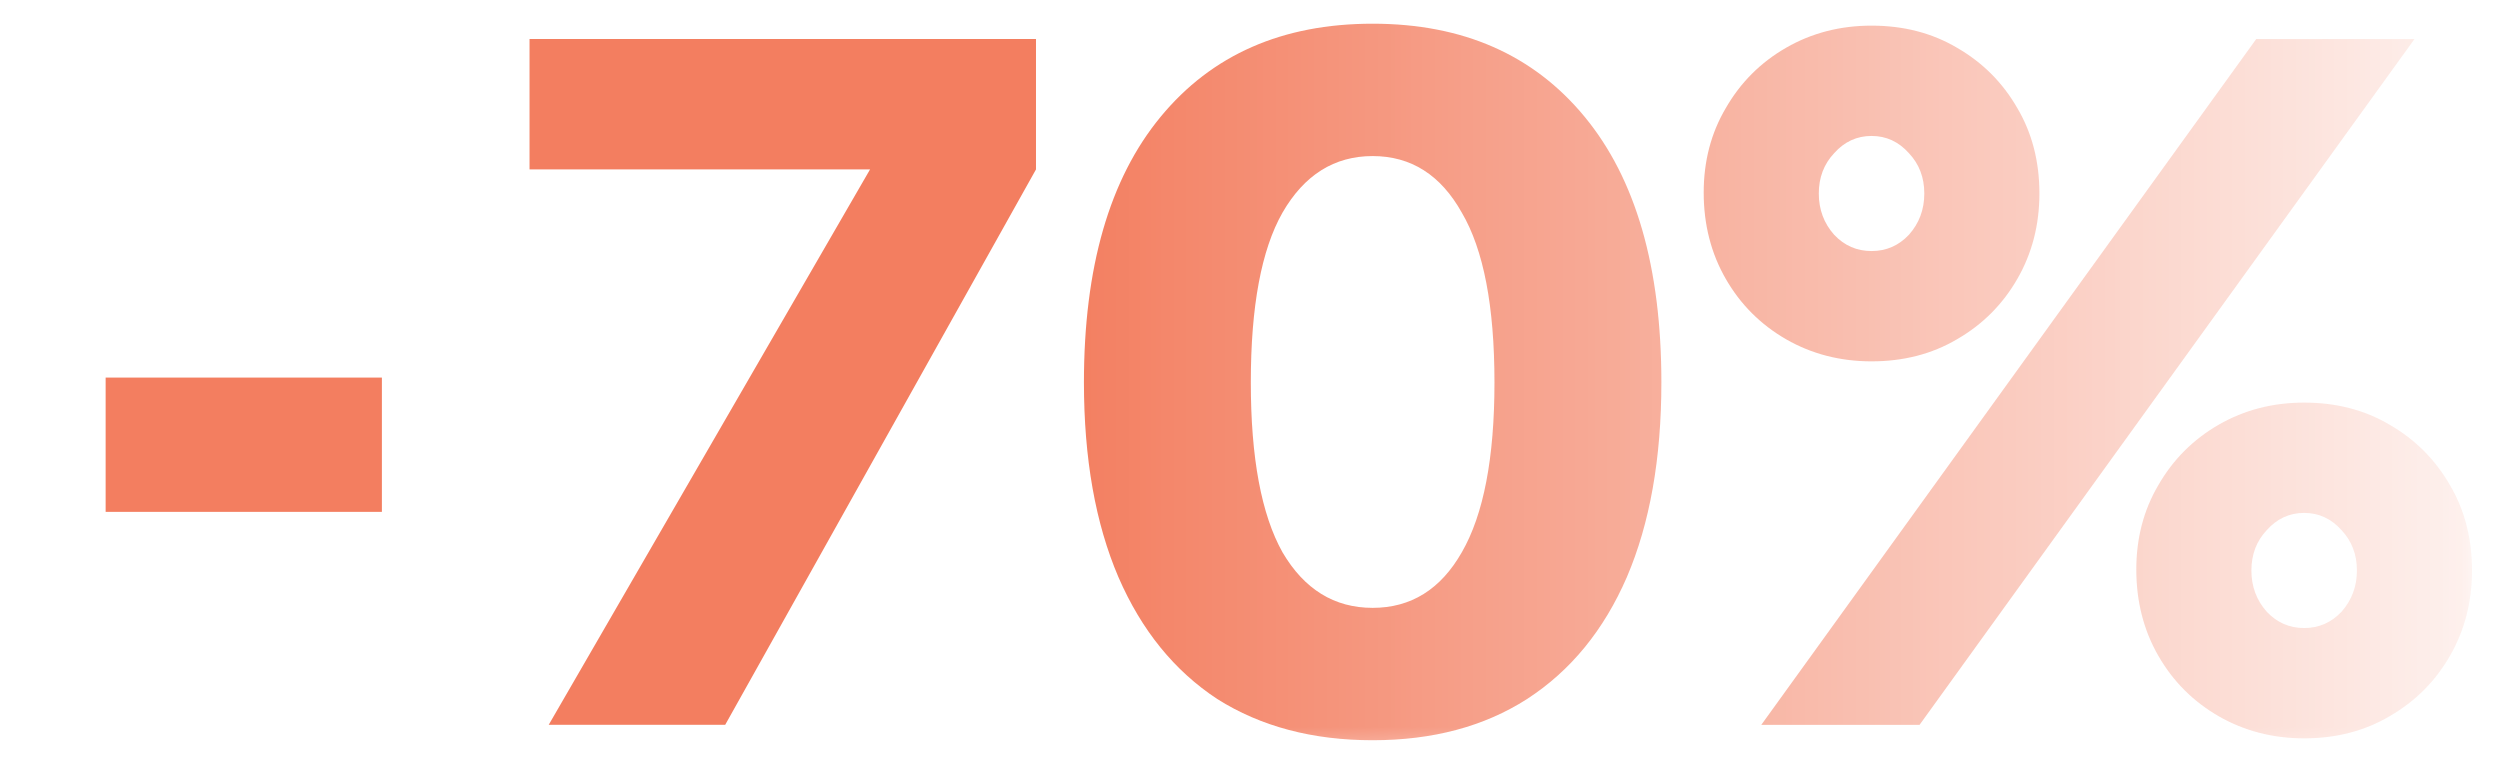 <svg width="98" height="30" viewBox="0 0 98 30" fill="none" xmlns="http://www.w3.org/2000/svg">
<mask id="mask0_2046_2881" style="mask-type:alpha" maskUnits="userSpaceOnUse" x="0" y="0" width="98" height="30">
<rect width="97.338" height="29.665" fill="url(#paint0_linear_2046_2881)"/>
</mask>
<g mask="url(#mask0_2046_2881)">
<path d="M75.245 28.416H69.041L88.443 1.532H94.647L75.245 28.416ZM90.323 28.943C89.094 28.943 87.979 28.654 86.976 28.078C85.974 27.501 85.184 26.712 84.608 25.709C84.031 24.706 83.743 23.578 83.743 22.325C83.743 21.096 84.031 19.994 84.608 19.016C85.184 18.013 85.974 17.224 86.976 16.647C87.979 16.07 89.094 15.782 90.323 15.782C91.576 15.782 92.692 16.07 93.669 16.647C94.672 17.224 95.462 18.013 96.038 19.016C96.615 19.994 96.903 21.109 96.903 22.362C96.903 23.591 96.615 24.706 96.038 25.709C95.462 26.712 94.672 27.501 93.669 28.078C92.692 28.654 91.576 28.943 90.323 28.943ZM90.323 24.619C90.899 24.619 91.388 24.405 91.789 23.979C92.19 23.528 92.391 22.989 92.391 22.362C92.391 21.736 92.19 21.209 91.789 20.783C91.388 20.332 90.899 20.106 90.323 20.106C89.746 20.106 89.257 20.332 88.856 20.783C88.455 21.209 88.255 21.736 88.255 22.362C88.255 22.989 88.455 23.528 88.856 23.979C89.257 24.405 89.746 24.619 90.323 24.619ZM73.365 14.165C72.136 14.165 71.021 13.877 70.018 13.301C69.016 12.724 68.226 11.934 67.65 10.932C67.073 9.929 66.785 8.801 66.785 7.548C66.785 6.319 67.073 5.216 67.65 4.239C68.226 3.236 69.016 2.446 70.018 1.87C71.021 1.293 72.136 1.005 73.365 1.005C74.618 1.005 75.734 1.293 76.711 1.87C77.714 2.446 78.504 3.236 79.08 4.239C79.657 5.216 79.945 6.332 79.945 7.585C79.945 8.814 79.657 9.929 79.08 10.932C78.504 11.934 77.714 12.724 76.711 13.301C75.734 13.877 74.618 14.165 73.365 14.165ZM73.365 9.841C73.941 9.841 74.43 9.628 74.831 9.202C75.232 8.751 75.433 8.212 75.433 7.585C75.433 6.959 75.232 6.432 74.831 6.006C74.43 5.555 73.941 5.329 73.365 5.329C72.788 5.329 72.299 5.555 71.898 6.006C71.497 6.432 71.297 6.959 71.297 7.585C71.297 8.212 71.497 8.751 71.898 9.202C72.299 9.628 72.788 9.841 73.365 9.841Z" fill="#F37E60"/>
<path d="M53.808 29.017C51.451 29.017 49.421 28.478 47.716 27.401C46.037 26.297 44.746 24.706 43.843 22.625C42.941 20.52 42.49 17.975 42.49 14.992C42.49 10.48 43.492 7.008 45.498 4.577C47.503 2.145 50.273 0.929 53.808 0.929C57.342 0.929 60.112 2.145 62.117 4.577C64.123 7.008 65.126 10.48 65.126 14.992C65.126 17.975 64.674 20.52 63.772 22.625C62.869 24.706 61.566 26.297 59.861 27.401C58.182 28.478 56.164 29.017 53.808 29.017ZM53.808 23.828C55.312 23.828 56.477 23.101 57.304 21.648C58.157 20.169 58.583 17.95 58.583 14.992C58.583 12.009 58.157 9.791 57.304 8.337C56.477 6.858 55.312 6.118 53.808 6.118C52.304 6.118 51.125 6.858 50.273 8.337C49.446 9.791 49.032 12.009 49.032 14.992C49.032 17.95 49.446 20.169 50.273 21.648C51.125 23.101 52.304 23.828 53.808 23.828Z" fill="#F37E60"/>
<path d="M40.611 1.528V6.641L28.428 28.412H21.51L34.106 6.641H20.758V1.528H40.611Z" fill="#F37E60"/>
<path d="M14.97 20.065H4.141V14.801H14.97V20.065Z" fill="#F37E60"/>
</g>
<defs>
<linearGradient id="paint0_linear_2046_2881" x1="41.716" y1="14.832" x2="103.828" y2="14.832" gradientUnits="userSpaceOnUse">
<stop stop-color="white"/>
<stop offset="1" stop-color="white" stop-opacity="0"/>
</linearGradient>
</defs>
</svg>
